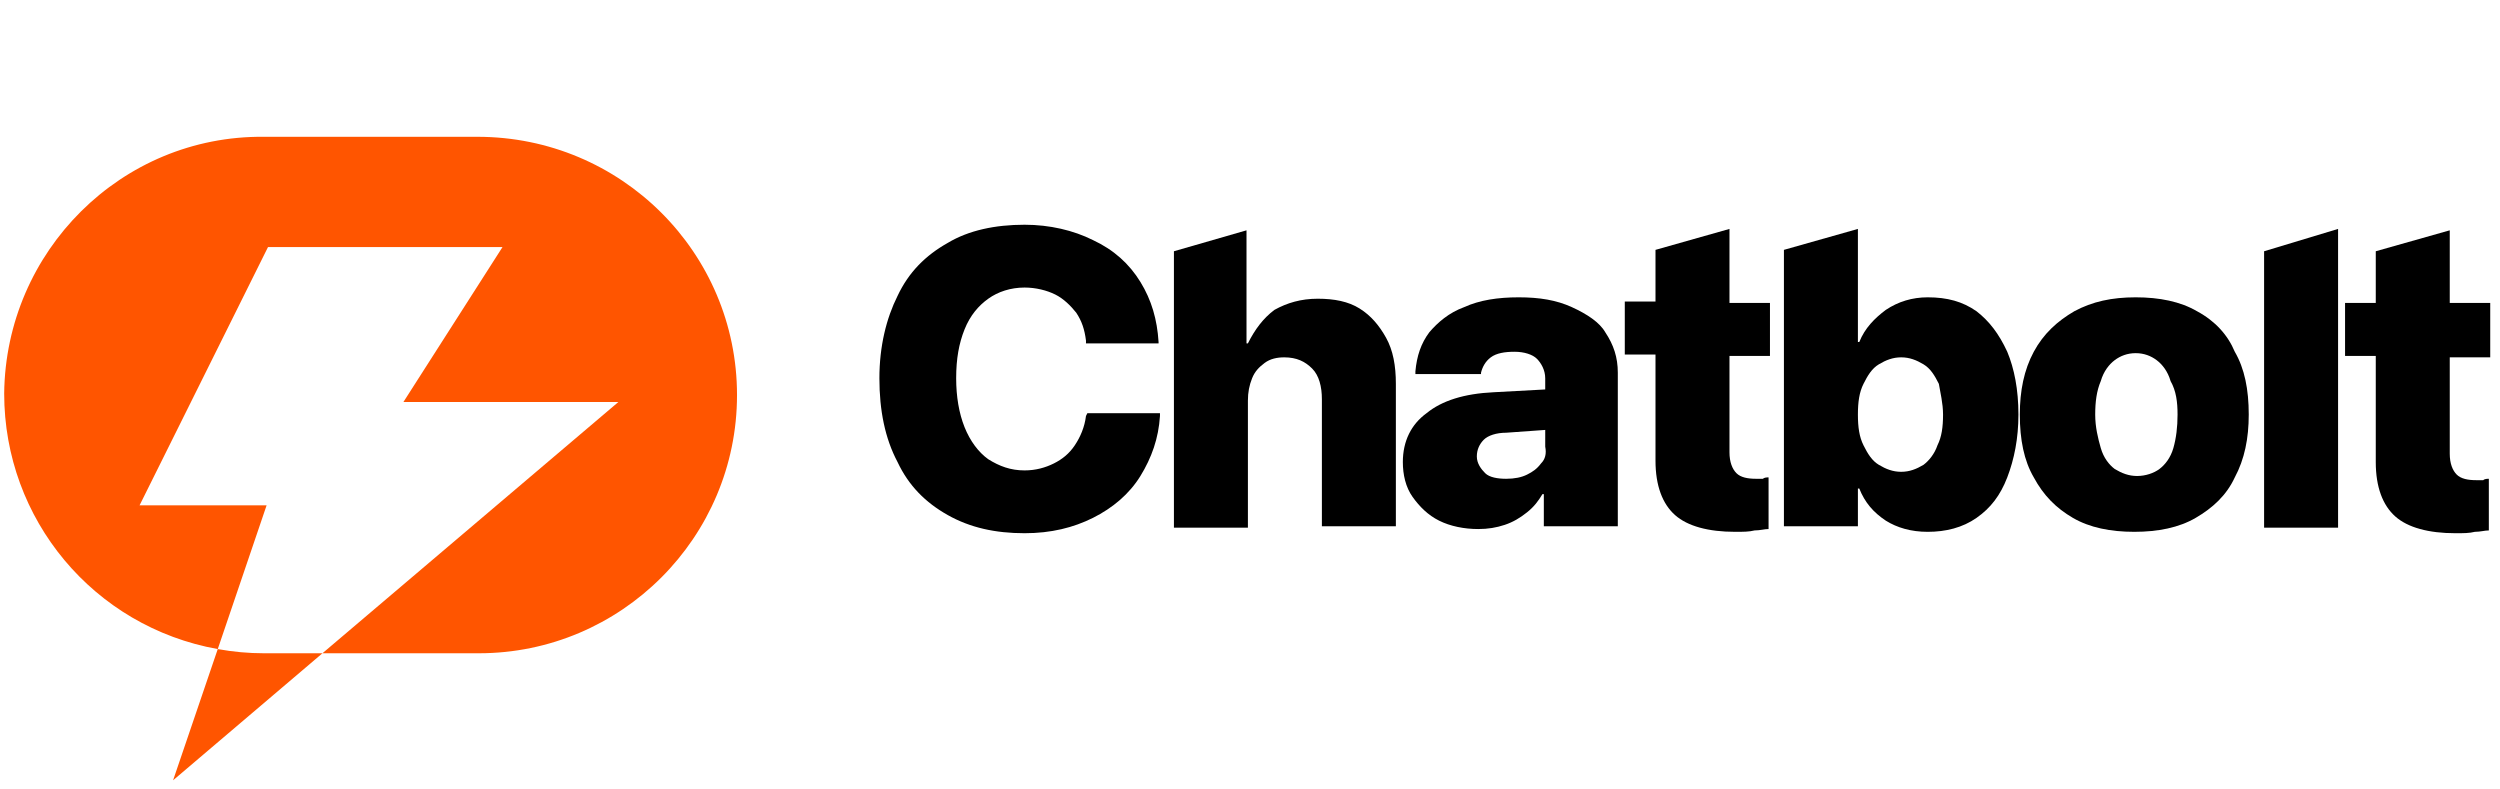 <?xml version="1.0" encoding="utf-8"?>
<!-- Generator: Adobe Illustrator 26.0.3, SVG Export Plug-In . SVG Version: 6.00 Build 0)  -->
<svg version="1.1" id="Livello_1" xmlns="http://www.w3.org/2000/svg" xmlns:xlink="http://www.w3.org/1999/xlink" x="0px" y="0px"
	 viewBox="0 0 179.1 56.5" style="enable-background:new 0 0 179.1 56.5;" xml:space="preserve">
<style type="text/css">
	.st0{fill:#FF5500;}
	.st1{fill:none;}
</style>
<g>
	<path class="st0" d="M34.2,9.8H18.9C8.7,9.7,0.4,18,0.3,28.2c0,9,6.4,16.7,15.3,18.3l3.5-10.3H10l9.2-18.5H36l-7.1,11.1h15.4
		l-21.2,18h11.2c10.2,0,18.5-8.3,18.5-18.5S44.5,9.8,34.2,9.8z"/>
	<path class="st0" d="M15.6,46.5l-3.2,9.4l10.7-9.1h-4.2C17.8,46.8,16.7,46.7,15.6,46.5z"/>
</g>
<g>
	<path class="st1" d="M137.7,26.1c-0.5-0.3-1-0.5-1.6-0.5c-0.6,0-1.1,0.2-1.6,0.5c-0.5,0.3-0.8,0.8-1.1,1.4
		c-0.3,0.6-0.4,1.3-0.4,2.2v0c0,0.8,0.1,1.6,0.4,2.2s0.6,1.1,1.1,1.4c0.5,0.3,1,0.5,1.6,0.5c0.6,0,1.2-0.2,1.6-0.5
		c0.5-0.3,0.8-0.8,1-1.4c0.2-0.6,0.4-1.3,0.4-2.2v0c0-0.8-0.1-1.6-0.4-2.2C138.6,26.9,138.2,26.4,137.7,26.1z"/>
	<path class="st1" d="M154.6,25.8c-0.4-0.3-0.9-0.5-1.5-0.5c-0.6,0-1.1,0.2-1.5,0.5c-0.4,0.3-0.8,0.8-1,1.5
		c-0.2,0.7-0.4,1.4-0.4,2.4v0c0,0.9,0.1,1.7,0.4,2.4c0.2,0.7,0.6,1.2,1,1.5c0.4,0.3,1,0.5,1.6,0.5s1.1-0.2,1.6-0.5
		c0.4-0.3,0.8-0.8,1-1.5c0.2-0.7,0.3-1.5,0.3-2.4v0c0-0.9-0.1-1.7-0.4-2.4C155.4,26.7,155,26.2,154.6,25.8z"/>
	<path class="st1" d="M108,31.1c-0.7,0-1.3,0.2-1.6,0.5s-0.5,0.7-0.5,1.2v0c0,0.5,0.2,0.9,0.6,1.2s0.9,0.4,1.5,0.4
		c0.6,0,1.1-0.1,1.5-0.3s0.8-0.5,1-0.8c0.2-0.4,0.4-0.8,0.4-1.2v-1.1L108,31.1z"/>
	<path d="M77.8,29.8c-0.1,0.8-0.4,1.5-0.8,2.1c-0.4,0.6-0.9,1-1.5,1.3c-0.6,0.3-1.3,0.5-2.1,0.5c-1,0-1.8-0.3-2.6-0.8
		c-0.7-0.5-1.3-1.3-1.7-2.3c-0.4-1-0.6-2.2-0.6-3.5v0c0-1.4,0.2-2.5,0.6-3.5c0.4-1,1-1.7,1.7-2.2c0.7-0.5,1.6-0.8,2.6-0.8
		c0.8,0,1.6,0.2,2.2,0.5c0.6,0.3,1.1,0.8,1.5,1.3c0.4,0.6,0.6,1.2,0.7,2l0,0.2H83l0-0.1c-0.1-1.6-0.5-3-1.3-4.3
		c-0.8-1.3-1.9-2.3-3.4-3c-1.4-0.7-3.1-1.1-4.9-1.1c-2.1,0-4,0.4-5.5,1.3c-1.6,0.9-2.8,2.1-3.6,3.8c-0.8,1.6-1.3,3.6-1.3,5.9v0
		c0,2.3,0.4,4.3,1.3,6c0.8,1.7,2,2.9,3.6,3.8c1.6,0.9,3.4,1.3,5.5,1.3c1.9,0,3.5-0.4,4.9-1.1c1.4-0.7,2.6-1.7,3.4-3s1.3-2.7,1.4-4.3
		v-0.2h-5.2L77.8,29.8z"/>
	<path d="M97.4,22.1c-0.8-0.5-1.8-0.7-3-0.7c-1.2,0-2.2,0.3-3.1,0.8c-0.8,0.6-1.4,1.4-1.9,2.4h-0.1v-8.1L84.1,18v19.8h5.3v-9.1
		c0-0.6,0.1-1.1,0.3-1.6c0.2-0.5,0.5-0.8,0.9-1.1c0.4-0.3,0.9-0.4,1.4-0.4c0.9,0,1.5,0.3,2,0.8s0.7,1.3,0.7,2.2v9.1h5.3V27.5
		c0-1.3-0.2-2.4-0.7-3.3S98.2,22.6,97.4,22.1z"/>
	<path d="M112.6,22c-1.1-0.5-2.3-0.7-3.8-0.7c-1.5,0-2.8,0.2-3.9,0.7c-1.1,0.4-1.9,1.1-2.5,1.8c-0.6,0.8-0.9,1.7-1,2.8l0,0.2h4.7
		l0-0.1c0.1-0.4,0.3-0.8,0.7-1.1c0.4-0.3,1-0.4,1.7-0.4c0.7,0,1.3,0.2,1.6,0.5s0.6,0.8,0.6,1.4v0.8l-3.7,0.2
		c-2.1,0.1-3.7,0.6-4.8,1.5c-1.1,0.8-1.7,2-1.7,3.5v0c0,0.9,0.2,1.8,0.7,2.5c0.5,0.7,1.1,1.3,1.9,1.7c0.8,0.4,1.8,0.6,2.8,0.6
		c0.7,0,1.3-0.1,1.9-0.3s1.1-0.5,1.6-0.9c0.5-0.4,0.8-0.8,1.1-1.3h0.1v2.3h5.3v-11c0-1.1-0.3-2-0.9-2.9
		C114.6,23.1,113.7,22.5,112.6,22z M110.4,33.2c-0.3,0.4-0.6,0.6-1,0.8s-0.9,0.3-1.5,0.3c-0.6,0-1.2-0.1-1.5-0.4s-0.6-0.7-0.6-1.2v0
		c0-0.5,0.2-0.9,0.5-1.2s0.9-0.5,1.6-0.5l2.8-0.2V32C110.8,32.5,110.7,32.9,110.4,33.2z"/>
	<path d="M123.9,16.4l-5.3,1.5v3.7h-2.2v3.8h2.2v7.6c0,1.8,0.5,3.1,1.4,3.9c0.9,0.8,2.4,1.2,4.3,1.2c0.6,0,1,0,1.4-0.1
		c0.4,0,0.7-0.1,1-0.1v-3.7c-0.1,0-0.3,0-0.4,0.1c-0.1,0-0.3,0-0.5,0c-0.6,0-1.1-0.1-1.4-0.4c-0.3-0.3-0.5-0.8-0.5-1.5v-6.9h2.9
		v-3.8h-2.9V16.4z"/>
	<path d="M141.6,22.3c-1-0.7-2.1-1-3.5-1c-1.1,0-2.1,0.3-3,0.9c-0.8,0.6-1.5,1.3-1.9,2.3h-0.1v-8.1l-5.3,1.5v19.8h5.3V35h0.1
		c0.4,1,1,1.7,1.9,2.3c0.8,0.5,1.8,0.8,3,0.8c1.3,0,2.5-0.3,3.5-1c1-0.7,1.7-1.6,2.2-2.9c0.5-1.3,0.8-2.8,0.8-4.5v0
		c0-1.8-0.3-3.3-0.8-4.5C143.2,23.9,142.5,23,141.6,22.3z M139.2,29.7c0,0.9-0.1,1.6-0.4,2.2c-0.2,0.6-0.6,1.1-1,1.4
		c-0.5,0.3-1,0.5-1.6,0.5c-0.6,0-1.1-0.2-1.6-0.5c-0.5-0.3-0.8-0.8-1.1-1.4s-0.4-1.3-0.4-2.2v0c0-0.9,0.1-1.6,0.4-2.2
		c0.3-0.6,0.6-1.1,1.1-1.4c0.5-0.3,1-0.5,1.6-0.5c0.6,0,1.1,0.2,1.6,0.5c0.5,0.3,0.8,0.8,1.1,1.4C139,28.1,139.2,28.9,139.2,29.7
		L139.2,29.7z"/>
	<path d="M157.4,22.3c-1.2-0.7-2.7-1-4.4-1c-1.7,0-3.1,0.3-4.4,1c-1.2,0.7-2.2,1.6-2.9,2.9c-0.7,1.3-1,2.8-1,4.5v0
		c0,1.8,0.3,3.3,1,4.5c0.7,1.3,1.6,2.2,2.8,2.9c1.2,0.7,2.7,1,4.4,1c1.7,0,3.2-0.3,4.4-1c1.2-0.7,2.2-1.6,2.8-2.9
		c0.7-1.3,1-2.8,1-4.5v0c0-1.8-0.3-3.3-1-4.5C159.6,24,158.7,23,157.4,22.3z M156,29.7c0,0.9-0.1,1.7-0.3,2.4
		c-0.2,0.7-0.6,1.2-1,1.5c-0.4,0.3-1,0.5-1.6,0.5s-1.1-0.2-1.6-0.5c-0.4-0.3-0.8-0.8-1-1.5c-0.2-0.7-0.4-1.5-0.4-2.4v0
		c0-0.9,0.1-1.7,0.4-2.4c0.2-0.7,0.6-1.2,1-1.5c0.4-0.3,0.9-0.5,1.5-0.5c0.6,0,1.1,0.2,1.5,0.5c0.4,0.3,0.8,0.8,1,1.5
		C155.9,28,156,28.8,156,29.7L156,29.7z"/>
	<polygon points="162.2,37.8 167.5,37.8 167.5,16.4 162.2,18 	"/>
	<path d="M178.4,25.5v-3.8h-2.9v-5.2l-5.3,1.5v3.7H168v3.8h2.2v7.6c0,1.8,0.5,3.1,1.4,3.9c0.9,0.8,2.4,1.2,4.3,1.2
		c0.6,0,1,0,1.4-0.1c0.4,0,0.7-0.1,1-0.1v-3.7c-0.1,0-0.3,0-0.4,0.1c-0.1,0-0.3,0-0.5,0c-0.6,0-1.1-0.1-1.4-0.4
		c-0.3-0.3-0.5-0.8-0.5-1.5v-6.9H178.4z"/>
</g>
</svg>
